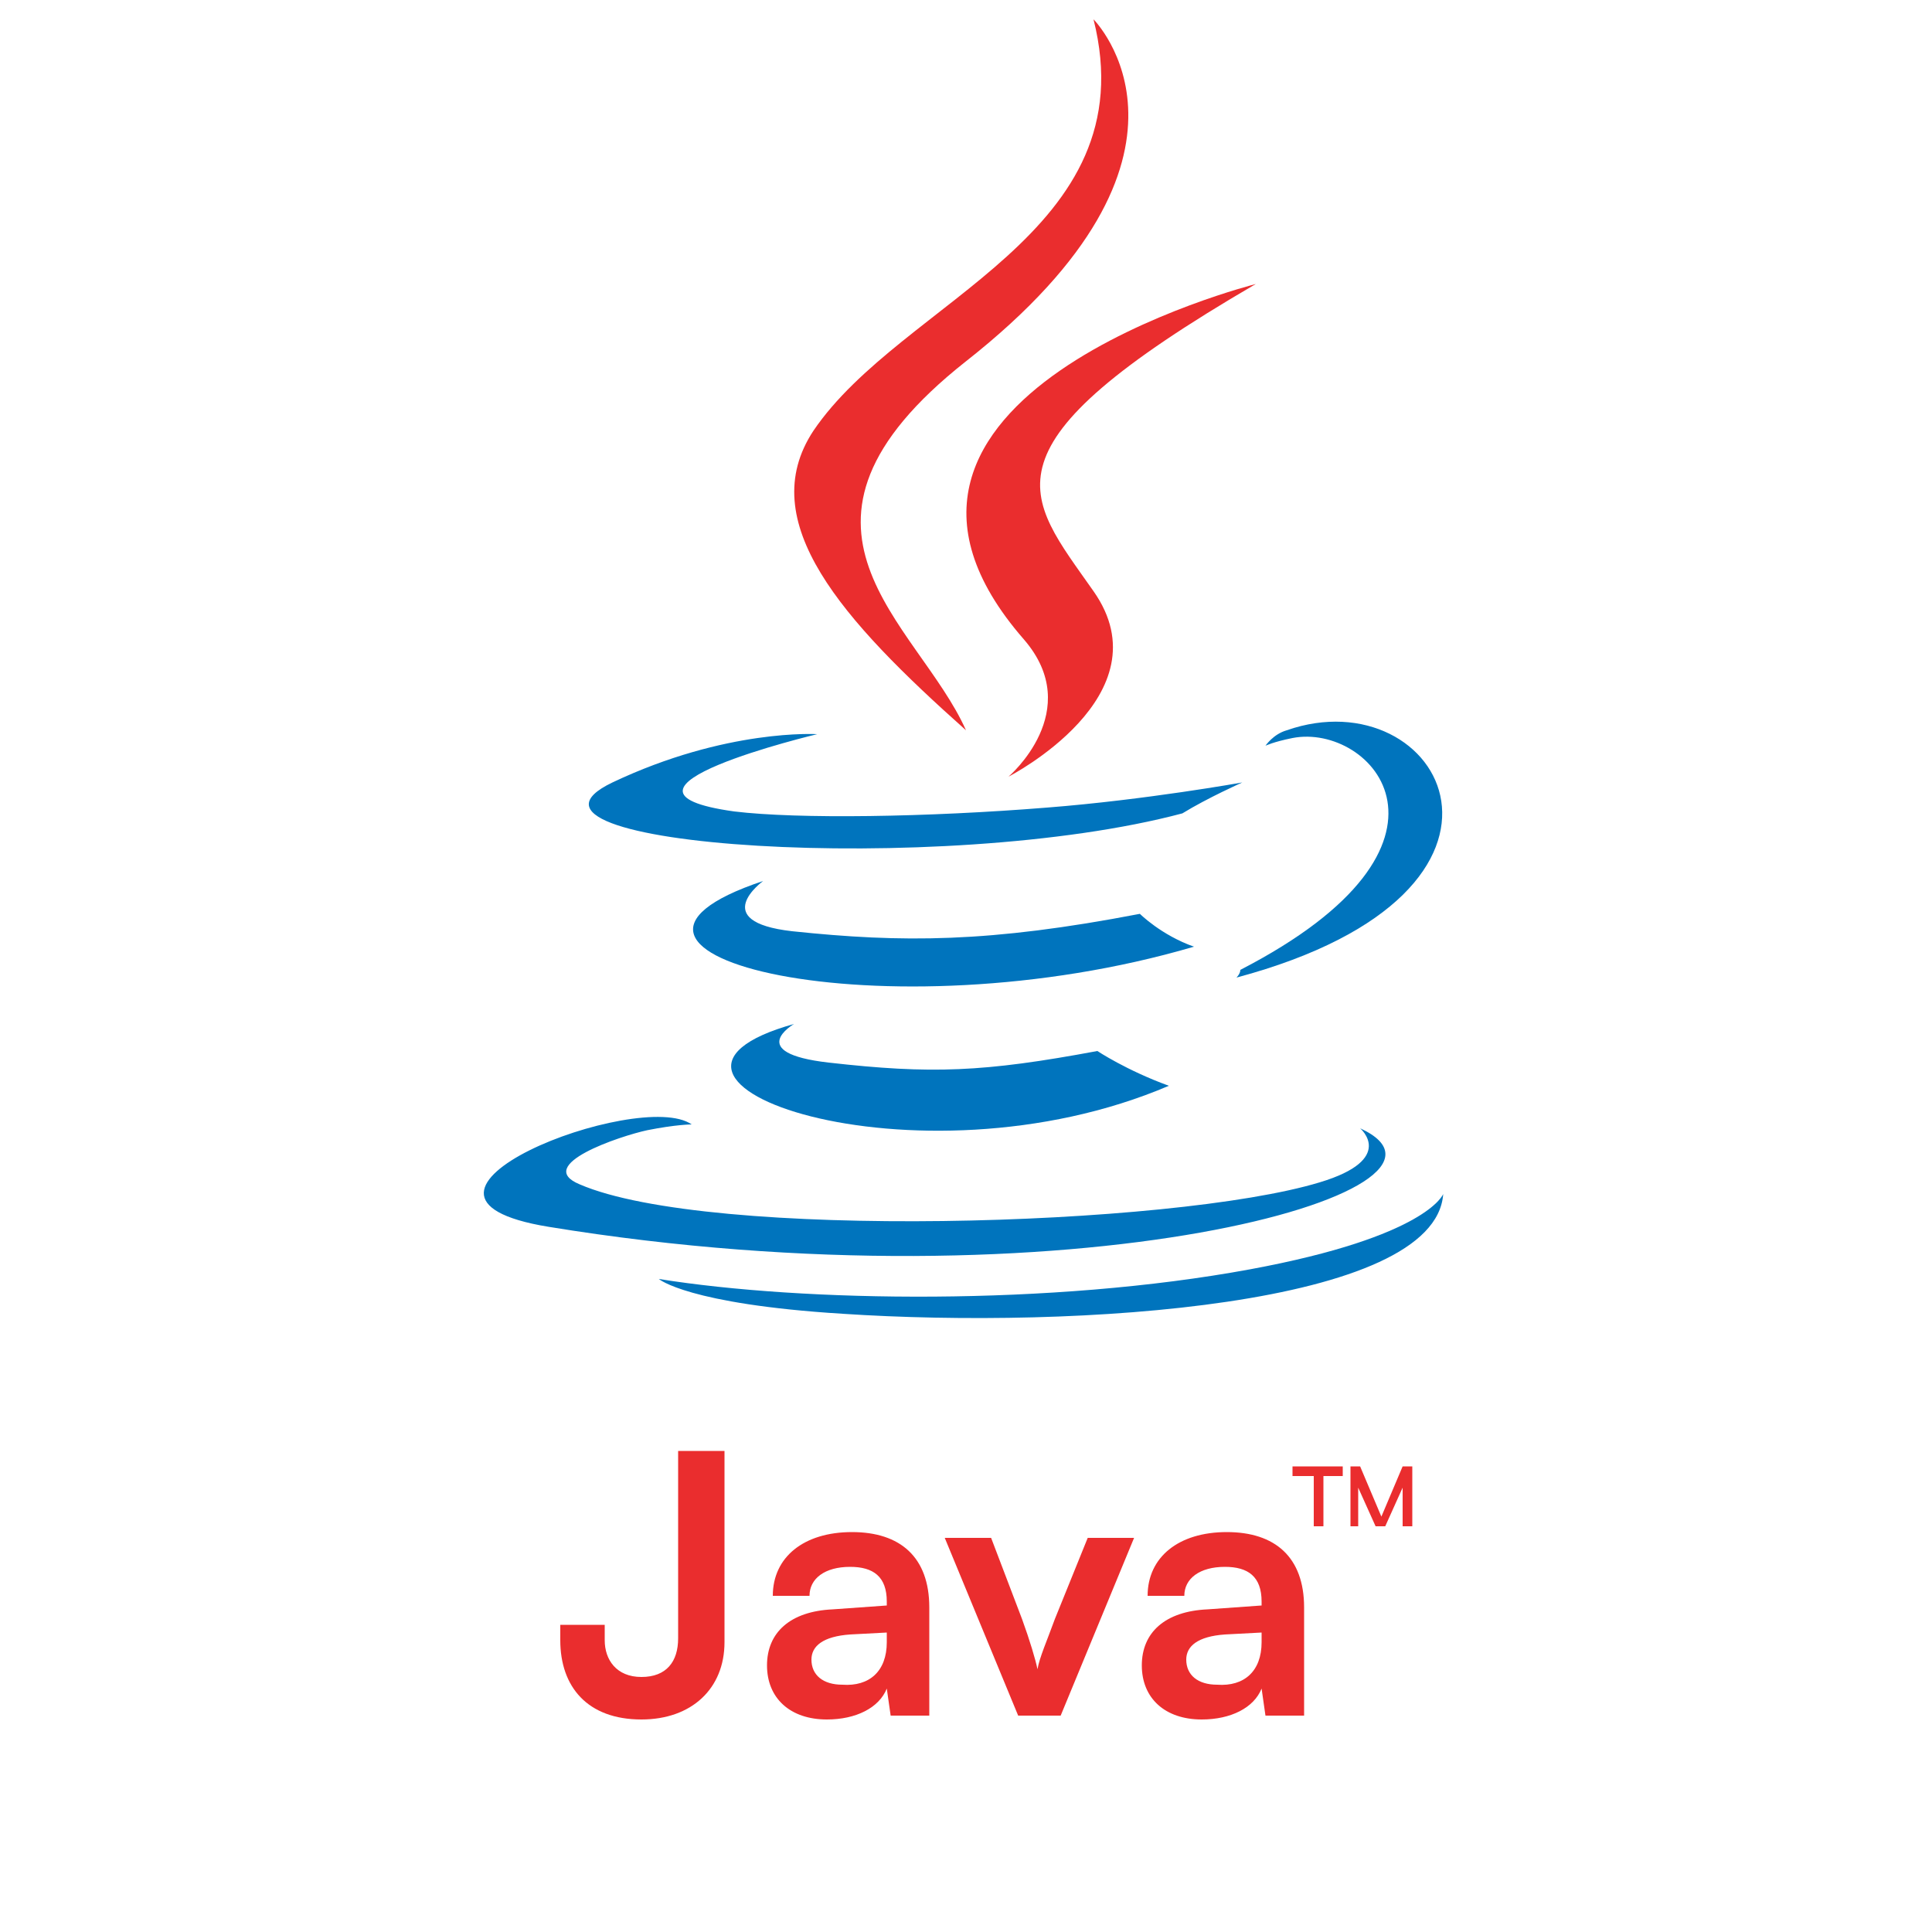 <?xml version="1.0" encoding="utf-8"?>
<!-- Generator: Adobe Illustrator 24.1.3, SVG Export Plug-In . SVG Version: 6.00 Build 0)  -->
<svg version="1.1"
	 id="svg14" sodipodi:docname="java.svg" xmlns:inkscape="http://www.inkscape.org/namespaces/inkscape" xmlns:sodipodi="http://sodipodi.sourceforge.net/DTD/sodipodi-0.dtd" xmlns:svg="http://www.w3.org/2000/svg"
	 xmlns="http://www.w3.org/2000/svg" xmlns:xlink="http://www.w3.org/1999/xlink" x="0px" y="0px" viewBox="0 0 100 100"
	 style="enable-background:new 0 0 100 100;" xml:space="preserve">
<style type="text/css">
	.st0{fill:#0074BD;}
	.st1{fill:#EA2D2E;}
	.st2{enable-background:new    ;}
</style>
<sodipodi:namedview  bordercolor="#000000" borderopacity="0.25" id="namedview16" inkscape:deskcolor="#d1d1d1" inkscape:pagecheckerboard="0" inkscape:pageopacity="0.0" inkscape:showpageshadow="2" pagecolor="#ffffff" showgrid="false">
	</sodipodi:namedview>
<path id="path2" class="st0" d="M41.1,53c0,0-2.6,1.5,1.8,2c5.3,0.6,8,0.5,13.9-0.6c0,0,1.5,1,3.7,1.8C47.4,61.8,30.7,55.9,41.1,53z
	 M39.5,45.6c0,0-2.9,2.1,1.5,2.6c5.7,0.6,10.2,0.6,18-0.9c0,0,1.1,1.1,2.8,1.7C45.8,53.7,28.1,49.4,39.5,45.6z"/>
<path id="path4" class="st1" d="M53,33.1c3.2,3.7-0.8,7.1-0.8,7.1s8.2-4.2,4.4-9.6c-3.5-5-6.2-7.4,8.4-15.9C65,14.7,42,20.5,53,33.1
	z"/>
<path id="path6" class="st0" d="M70.4,58.4c0,0,1.9,1.6-2.1,2.8c-7.6,2.3-31.6,3-38.3,0.1c-2.4-1,2.1-2.5,3.5-2.8
	c1.5-0.3,2.3-0.3,2.3-0.3c-2.7-1.9-17.2,3.7-7.4,5.3C55.3,67.9,77.4,61.6,70.4,58.4z M42.3,38c0,0-12.2,2.9-4.3,4
	c3.3,0.4,10,0.3,16.2-0.2c5.1-0.4,10.1-1.3,10.1-1.3s-1.8,0.8-3.1,1.6c-12.4,3.3-36.4,1.7-29.5-1.6C37.6,37.7,42.3,38,42.3,38z
	 M64.2,50.2c12.6-6.5,6.8-12.8,2.7-12c-1,0.2-1.4,0.4-1.4,0.4s0.4-0.6,1.1-0.8c8-2.8,14.2,8.3-2.6,12.8C64,50.6,64.2,50.4,64.2,50.2
	z"/>
<path id="path8" class="st1" d="M56.6,1c0,0,7,7-6.6,17.7c-10.9,8.6-2.5,13.5,0,19.1c-6.4-5.7-11-10.8-7.9-15.5
	C46.7,15.5,59.4,12.1,56.6,1z"/>
<path id="path10" class="st0" d="M43.6,68c12.1,0.8,30.7-0.4,31.1-6.2c0,0-0.8,2.2-10,3.9c-10.3,1.9-23.1,1.7-30.6,0.5
	C34.1,66.2,35.6,67.5,43.6,68z"/>
<g class="st2">
	<path class="st1" d="M29,84.1h2.3v0.8c0,1,0.6,1.9,1.9,1.9s1.9-0.8,1.9-2v-9.7h2.4V85c0,2.4-1.7,4-4.3,4c-2.8,0-4.2-1.7-4.2-4.1
		V84.1z"/>
	<path class="st1" d="M39.7,86.2c0-1.7,1.2-2.8,3.4-2.9l2.8-0.2v-0.2c0-1.3-0.7-1.8-1.9-1.8c-1.3,0-2.1,0.6-2.1,1.5h-1.9
		c0-2,1.6-3.3,4.1-3.3c2.5,0,4,1.3,4,3.9v5.6h-2l-0.2-1.4c-0.4,1-1.6,1.6-3.1,1.6C40.9,89,39.7,87.9,39.7,86.2z M45.9,85v-0.5
		l-1.9,0.1c-1.4,0.1-2,0.6-2,1.3c0,0.8,0.6,1.3,1.6,1.3C45,87.3,45.9,86.5,45.9,85z"/>
	<path class="st1" d="M48.9,79.6h2.4l1.6,4.2c0.4,1.1,0.7,2.1,0.8,2.6c0.1-0.6,0.5-1.5,0.9-2.6l1.7-4.2h2.4l-3.8,9.2h-2.2L48.9,79.6
		z"/>
	<path class="st1" d="M59.1,86.2c0-1.7,1.2-2.8,3.4-2.9l2.8-0.2v-0.2c0-1.3-0.7-1.8-1.9-1.8c-1.3,0-2.1,0.6-2.1,1.5h-1.9
		c0-2,1.6-3.3,4.1-3.3c2.5,0,4,1.3,4,3.9v5.6h-2l-0.2-1.4c-0.4,1-1.6,1.6-3.1,1.6C60.3,89,59.1,87.9,59.1,86.2z M65.3,85v-0.5
		l-1.9,0.1c-1.4,0.1-2,0.6-2,1.3c0,0.8,0.6,1.3,1.6,1.3C64.4,87.3,65.3,86.5,65.3,85z"/>
</g>
<g class="st2">
	<path class="st1" d="M66.9,76.4v-0.5h2.6v0.5h-1V79h-0.5v-2.6H66.9z M69.9,79v-3.1h0.5l1.1,2.6l1.1-2.6h0.5V79h-0.5v-2l-0.9,2h-0.5
		l-0.9-2v2H69.9z"/>
</g>
</svg>
